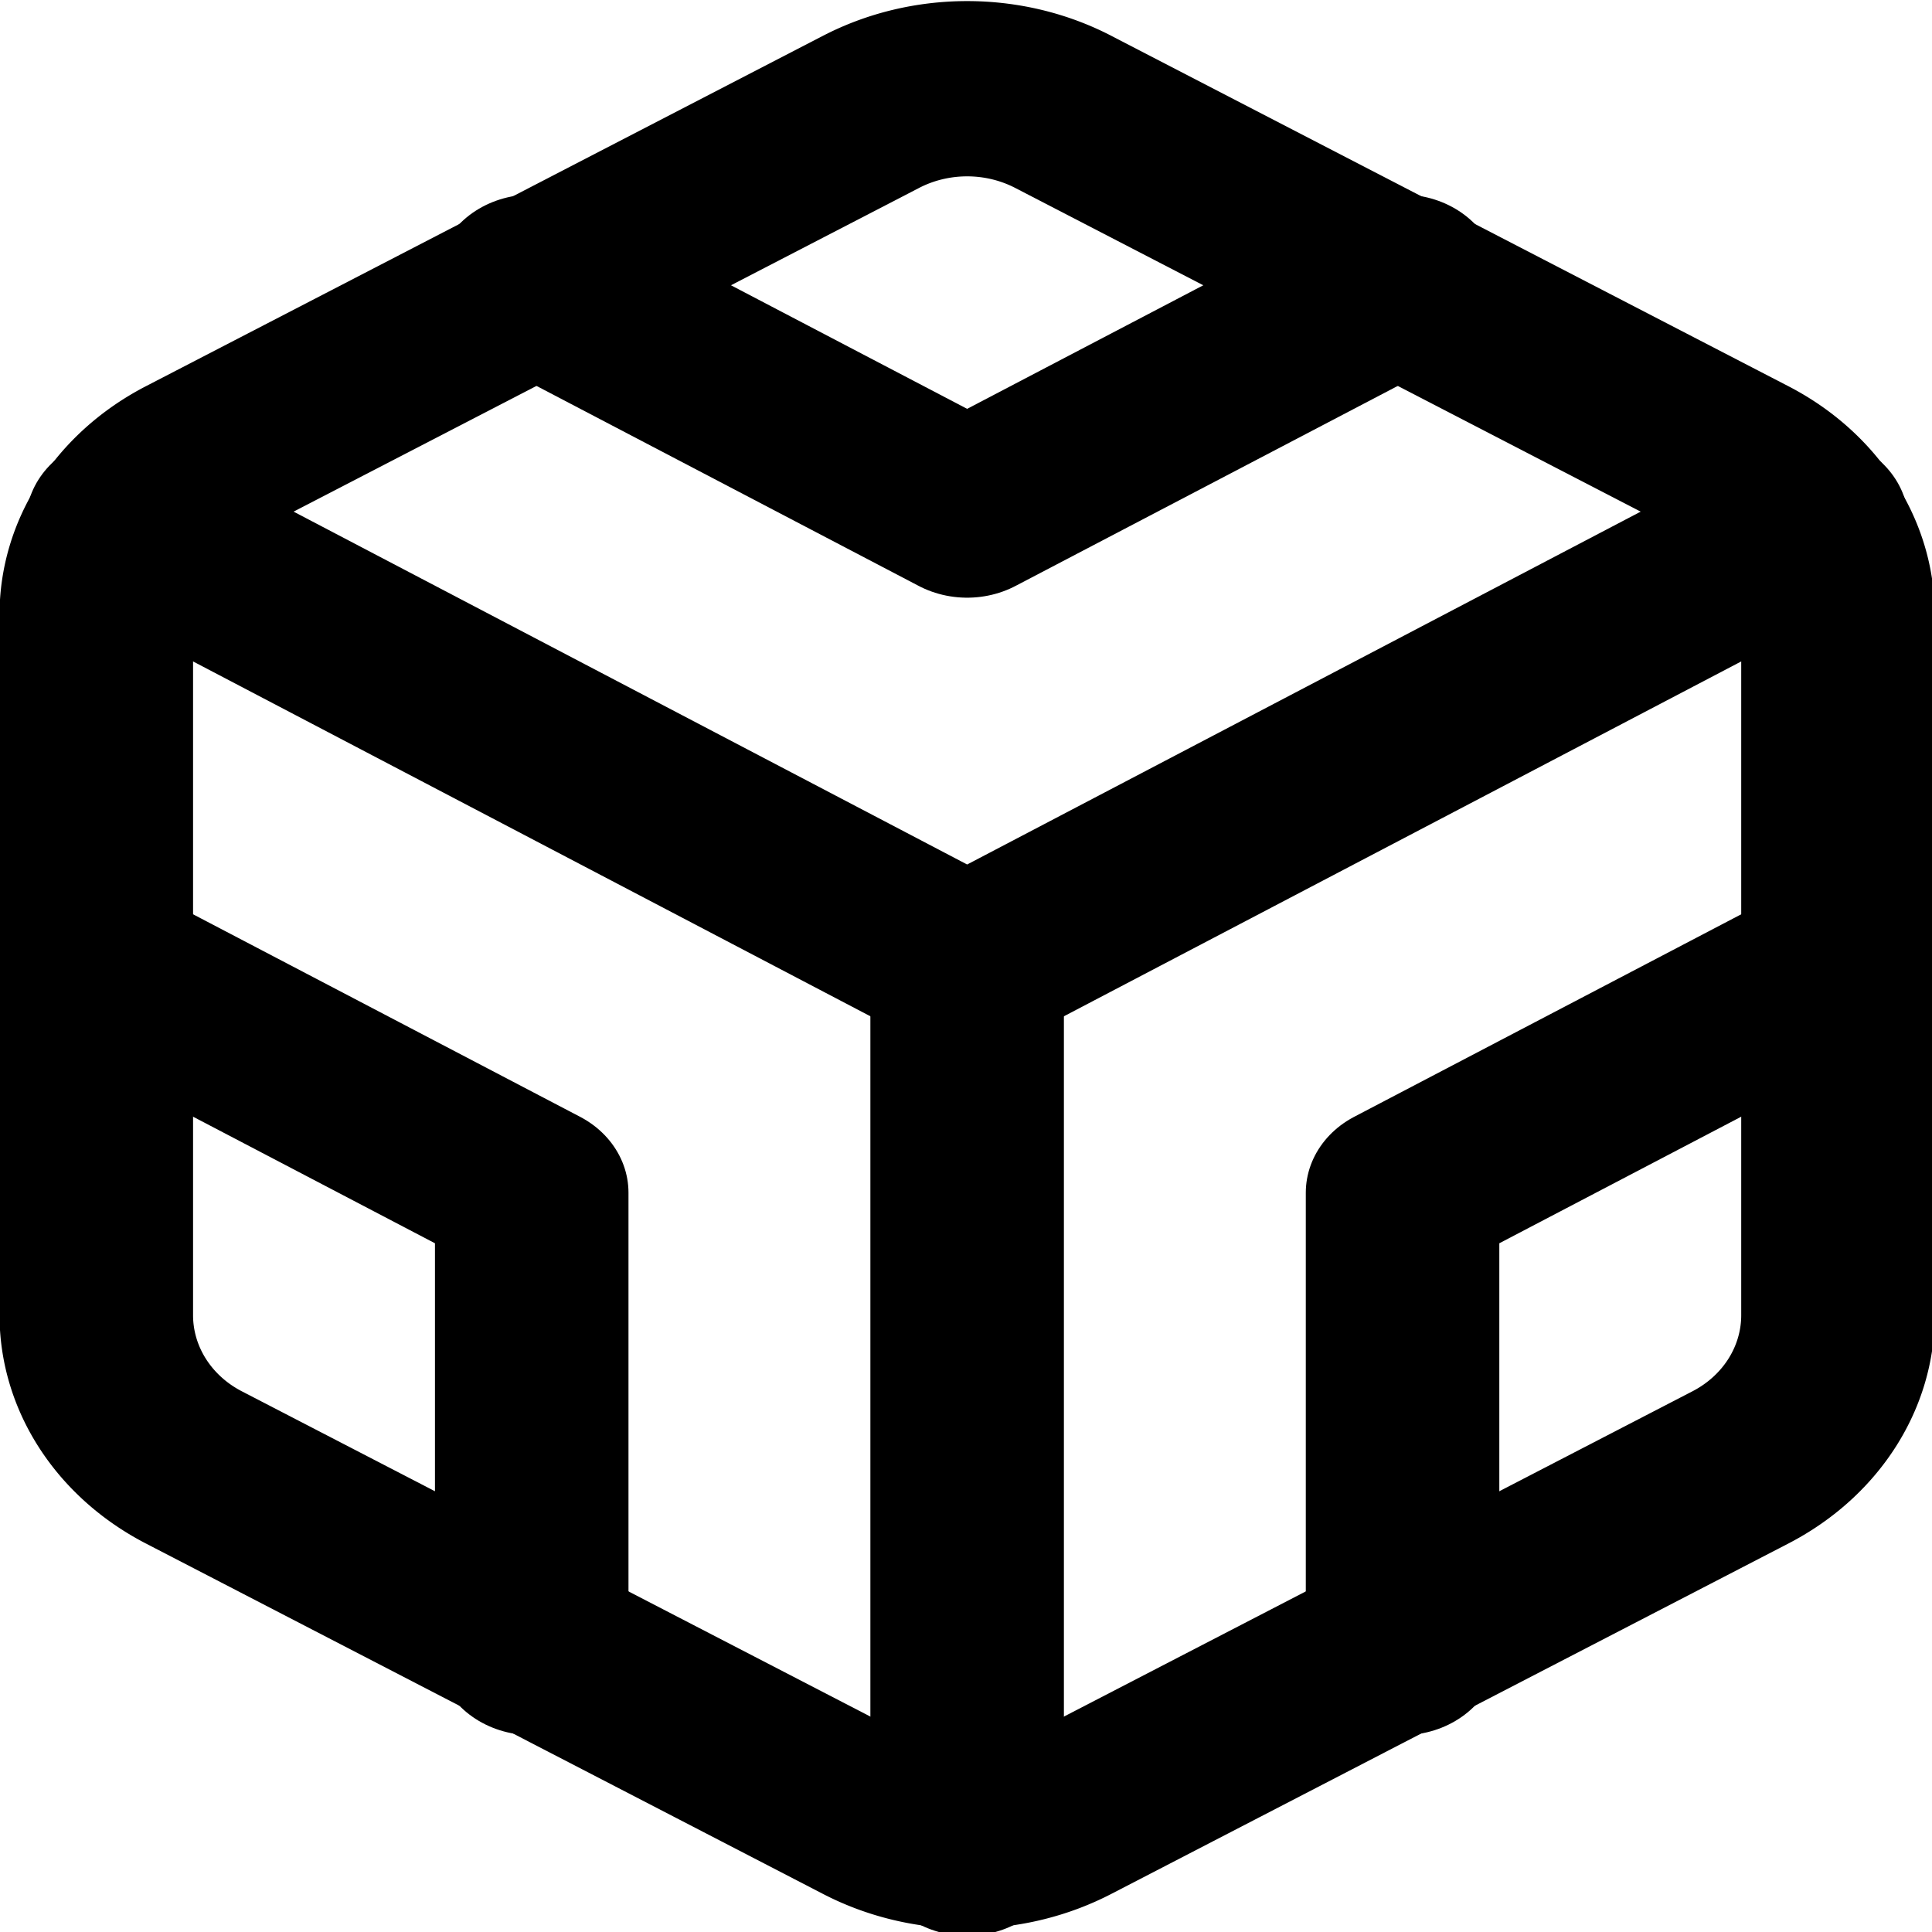 <?xml version="1.0" encoding="UTF-8" standalone="no"?>
<svg
   xmlns:dc="http://purl.org/dc/elements/1.1/"
   xmlns:cc="http://creativecommons.org/ns#"
   xmlns:rdf="http://www.w3.org/1999/02/22-rdf-syntax-ns#"
   xmlns:svg="http://www.w3.org/2000/svg"
   xmlns="http://www.w3.org/2000/svg"
   xmlns:sodipodi="http://sodipodi.sourceforge.net/DTD/sodipodi-0.dtd"
   xmlns:inkscape="http://www.inkscape.org/namespaces/inkscape"
   sodipodi:docname="icons_elgamal.svg"
   inkscape:version="1.0 (4035a4fb49, 2020-05-01)"
   id="svg2234"
   version="1.1"
   viewBox="0 0 4.233 4.233"
   height="16"
   width="16">
  <defs
     id="defs2228" />
  <sodipodi:namedview
     units="px"
     inkscape:window-maximized="0"
     inkscape:window-y="0"
     inkscape:window-x="0"
     inkscape:window-height="728"
     inkscape:window-width="1366"
     showgrid="false"
     inkscape:document-rotation="0"
     inkscape:current-layer="layer1"
     inkscape:document-units="mm"
     inkscape:cy="10.322741"
     inkscape:cx="10.162499"
     inkscape:zoom="22.4"
     inkscape:pageshadow="2"
     inkscape:pageopacity="0.0"
     borderopacity="1.0"
     bordercolor="#666666"
     pagecolor="#ffffff"
     id="base" />
  <g
     id="layer1"
     inkscape:groupmode="layer"
     inkscape:label="Слой 1">
    <g
       transform="matrix(0.212,0,0,0.192,-0.425,-0.19)"
       id="g13968"
       style="fill:none;stroke:currentColor;stroke-width:2;stroke-linecap:round;stroke-linejoin:round">
      <path
         d="M 21,16 V 8 A 2,2 0 0 0 20,6.27 l -7,-4 a 2,2 0 0 0 -2,0 l -7,4 A 2,2 0 0 0 3,8 v 8 a 2,2 0 0 0 1,1.73 l 7,4 a 2,2 0 0 0 2,0 l 7,-4 A 2,2 0 0 0 21,16 Z"
         id="path13942" />
      <polyline
         points="7.5 4.21 12 6.81 16.5 4.21"
         id="polyline13944" />
      <polyline
         points="7.5 19.79 7.5 14.6 3 12"
         id="polyline13946" />
      <polyline
         points="21 12 16.5 14.6 16.5 19.79"
         id="polyline13948" />
      <polyline
         points="3.27 6.96 12 12.01 20.73 6.96"
         id="polyline13950" />
      <line
         x1="12"
         y1="22.08"
         x2="12"
         y2="12"
         id="line13952" />
    </g>
  </g>
</svg>
